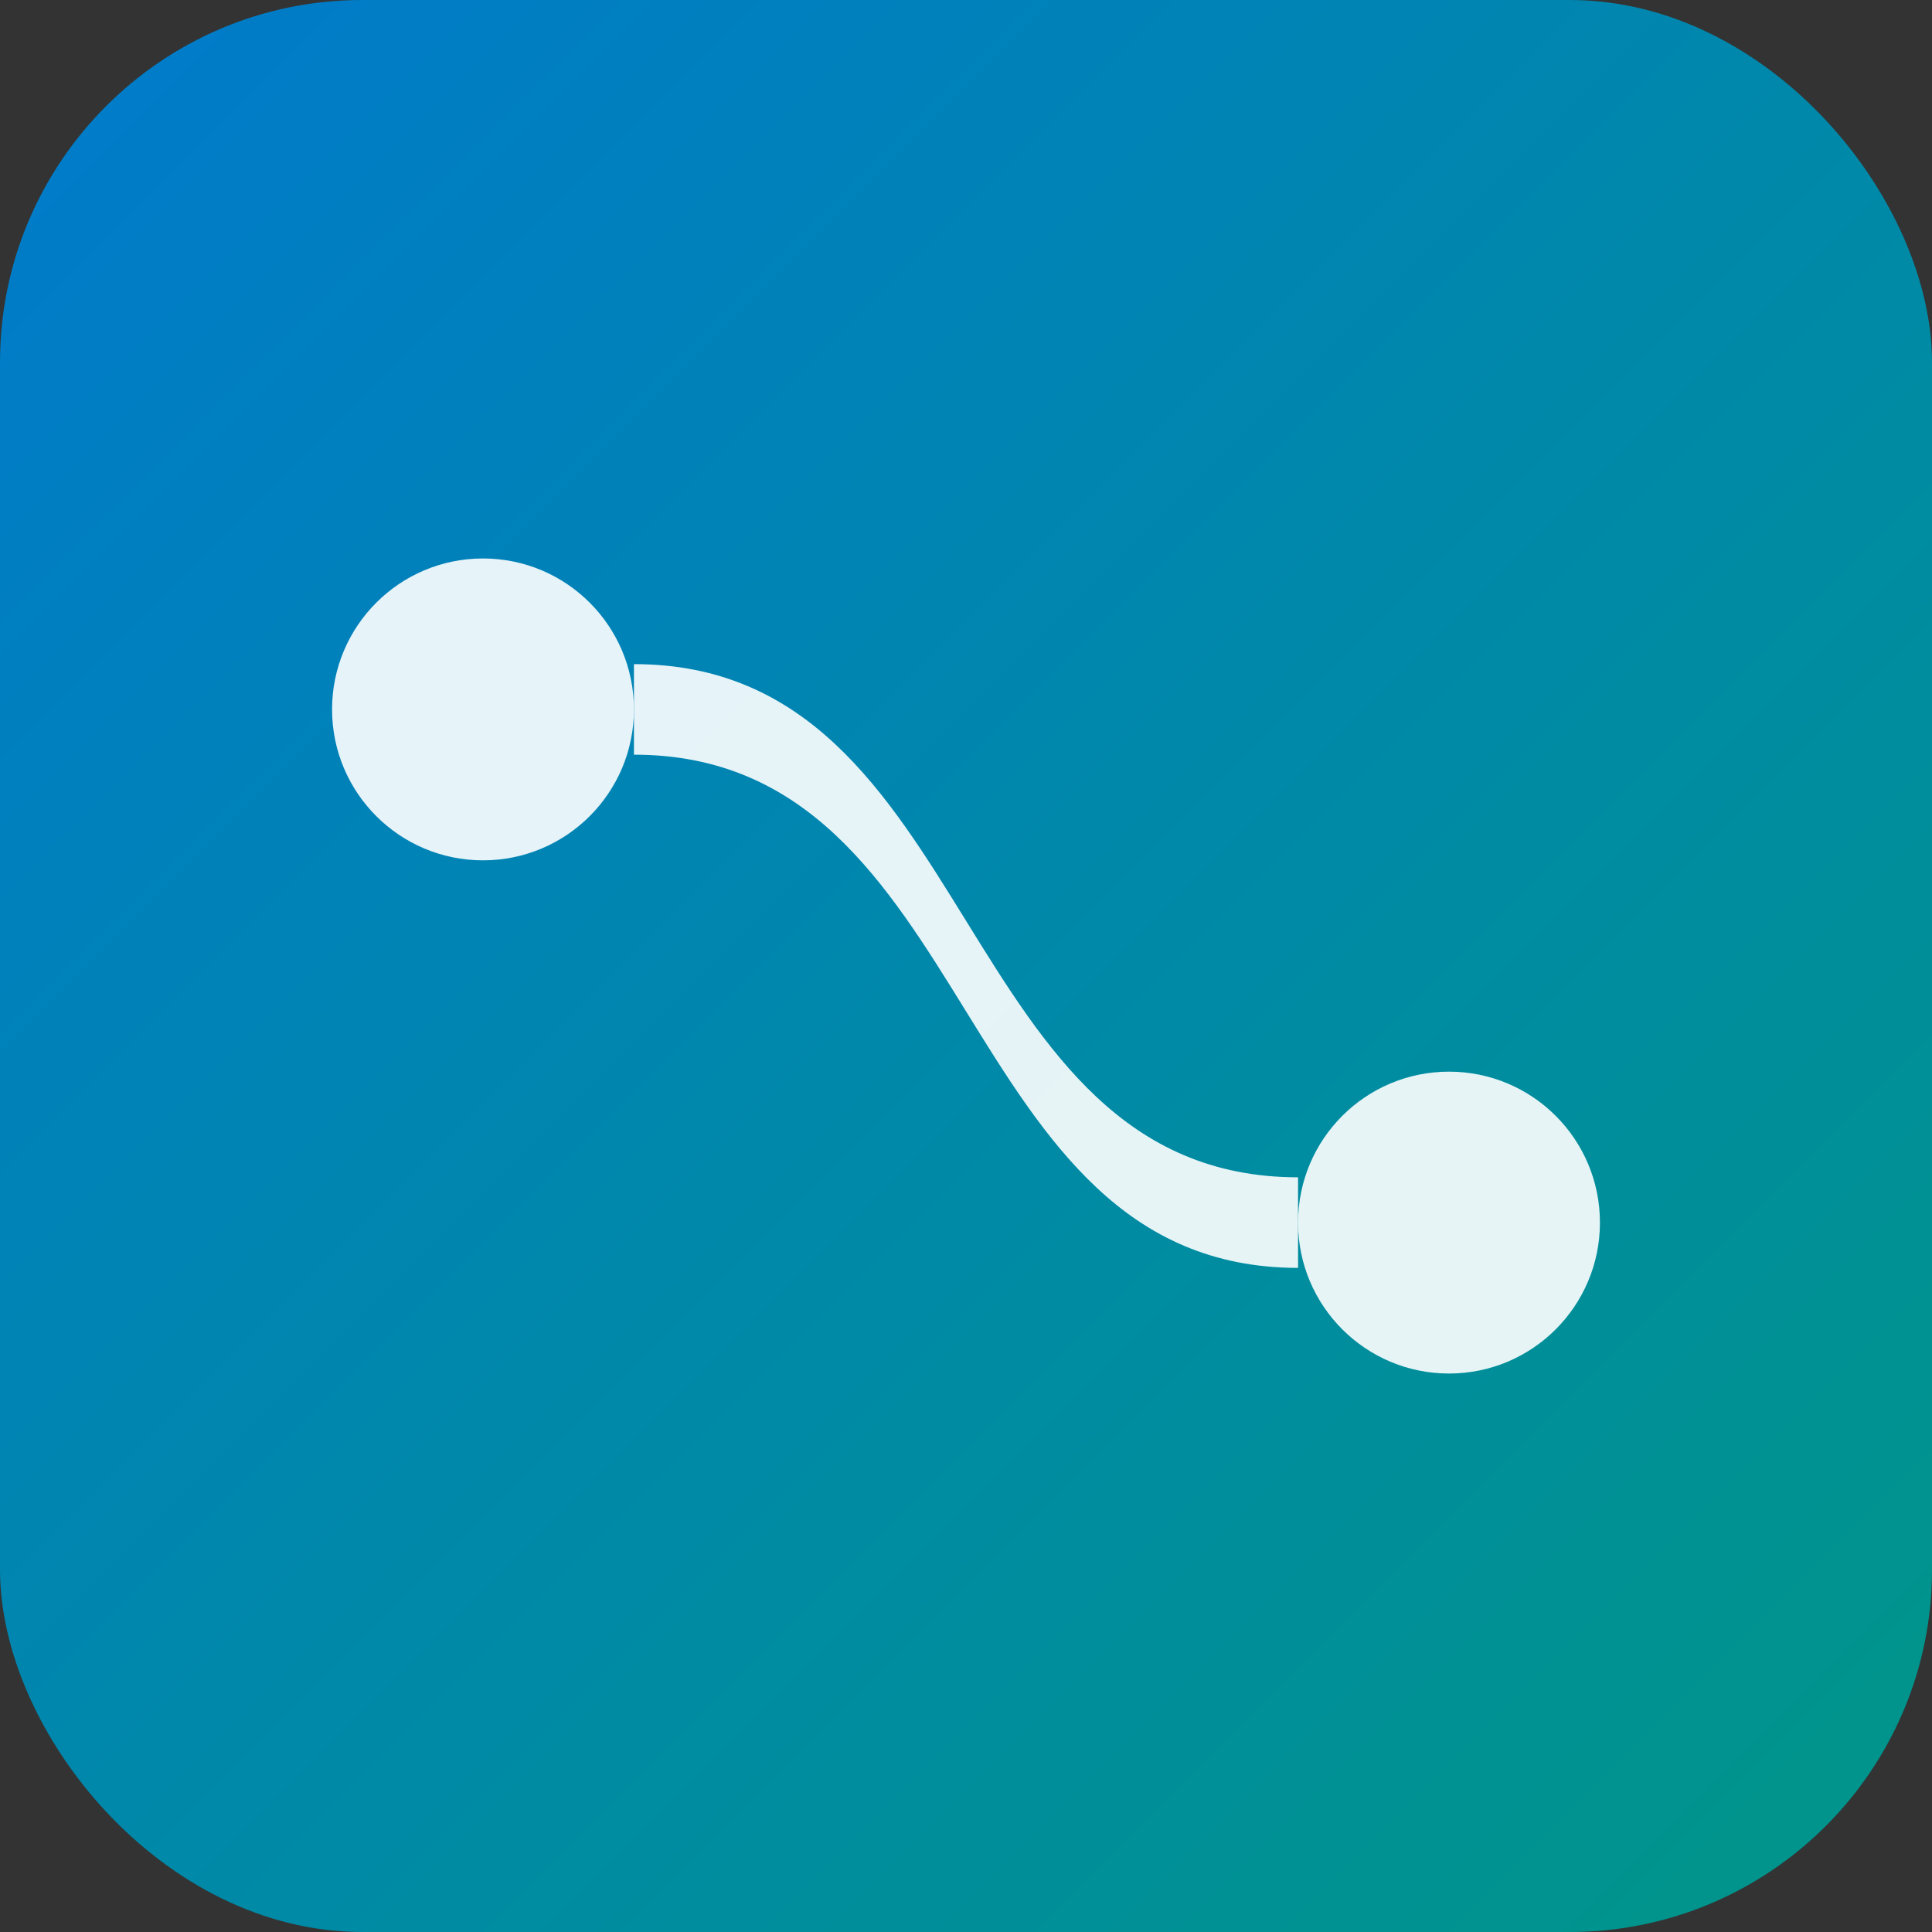 <!--
  系列图标：工作流与AI
  - 严格遵循原始聊天图标的样式和深色模式逻辑。
  - 你可以选择其中一个作为你的 favicon.svg。
-->
<svg width="64" height="64" viewBox="0 0 64 64" fill="none" xmlns="http://www.w3.org/2000/svg">
    <rect x="0" y="0" width="64" height="64" fill="#333333" stroke="none"/>
    <!-- 统一的样式定义，与你的聊天图标完全一致 -->
    <style>
        /* --- LIGHT THEME STYLES (DEFAULT) --- */
        .bg { fill: url(#logo-gradient); }
        .grad-stop-1 { stop-color: #007ACC; }
        .grad-stop-2 { stop-color: #009688; }
        .main-element { fill: white; fill-opacity: 0.9; }
        .accent-1 { fill: #007ACC; }
        .accent-2 { fill: #009688; }

        /* --- DARK THEME STYLES --- */
        @media (prefers-color-scheme: dark) {
        .bg { fill: transparent; }
        .grad-stop-1, .grad-stop-2 { stop-color: transparent; }
        .main-element { fill: #D1D5DB; fill-opacity: 1; }
        .accent-1, .accent-2 { fill: #4B5563; }
        }
    </style>

    <defs>
        <linearGradient id="logo-gradient" x1="0" y1="0" x2="64" y2="64" gradientUnits="userSpaceOnUse">
            <stop class="grad-stop-1"/>
            <stop offset="1" class="grad-stop-2"/>
        </linearGradient>
    </defs>
    <g id="icon-smart-node-network-connected-bold">
        <rect width="64" height="64" rx="12" class="bg"/>
        <!-- 修改部分：加粗了连接线 -->
        <path d="M21 22 C32.5 22 31.5 39 43 39 V42 C31.5 42 32.5 25 21 25 Z" class="main-element"/>
        <circle cx="16" cy="23.5" r="5" class="main-element"/>
        <circle cx="48" cy="40.5" r="5" class="main-element"/>
    </g>
</svg>